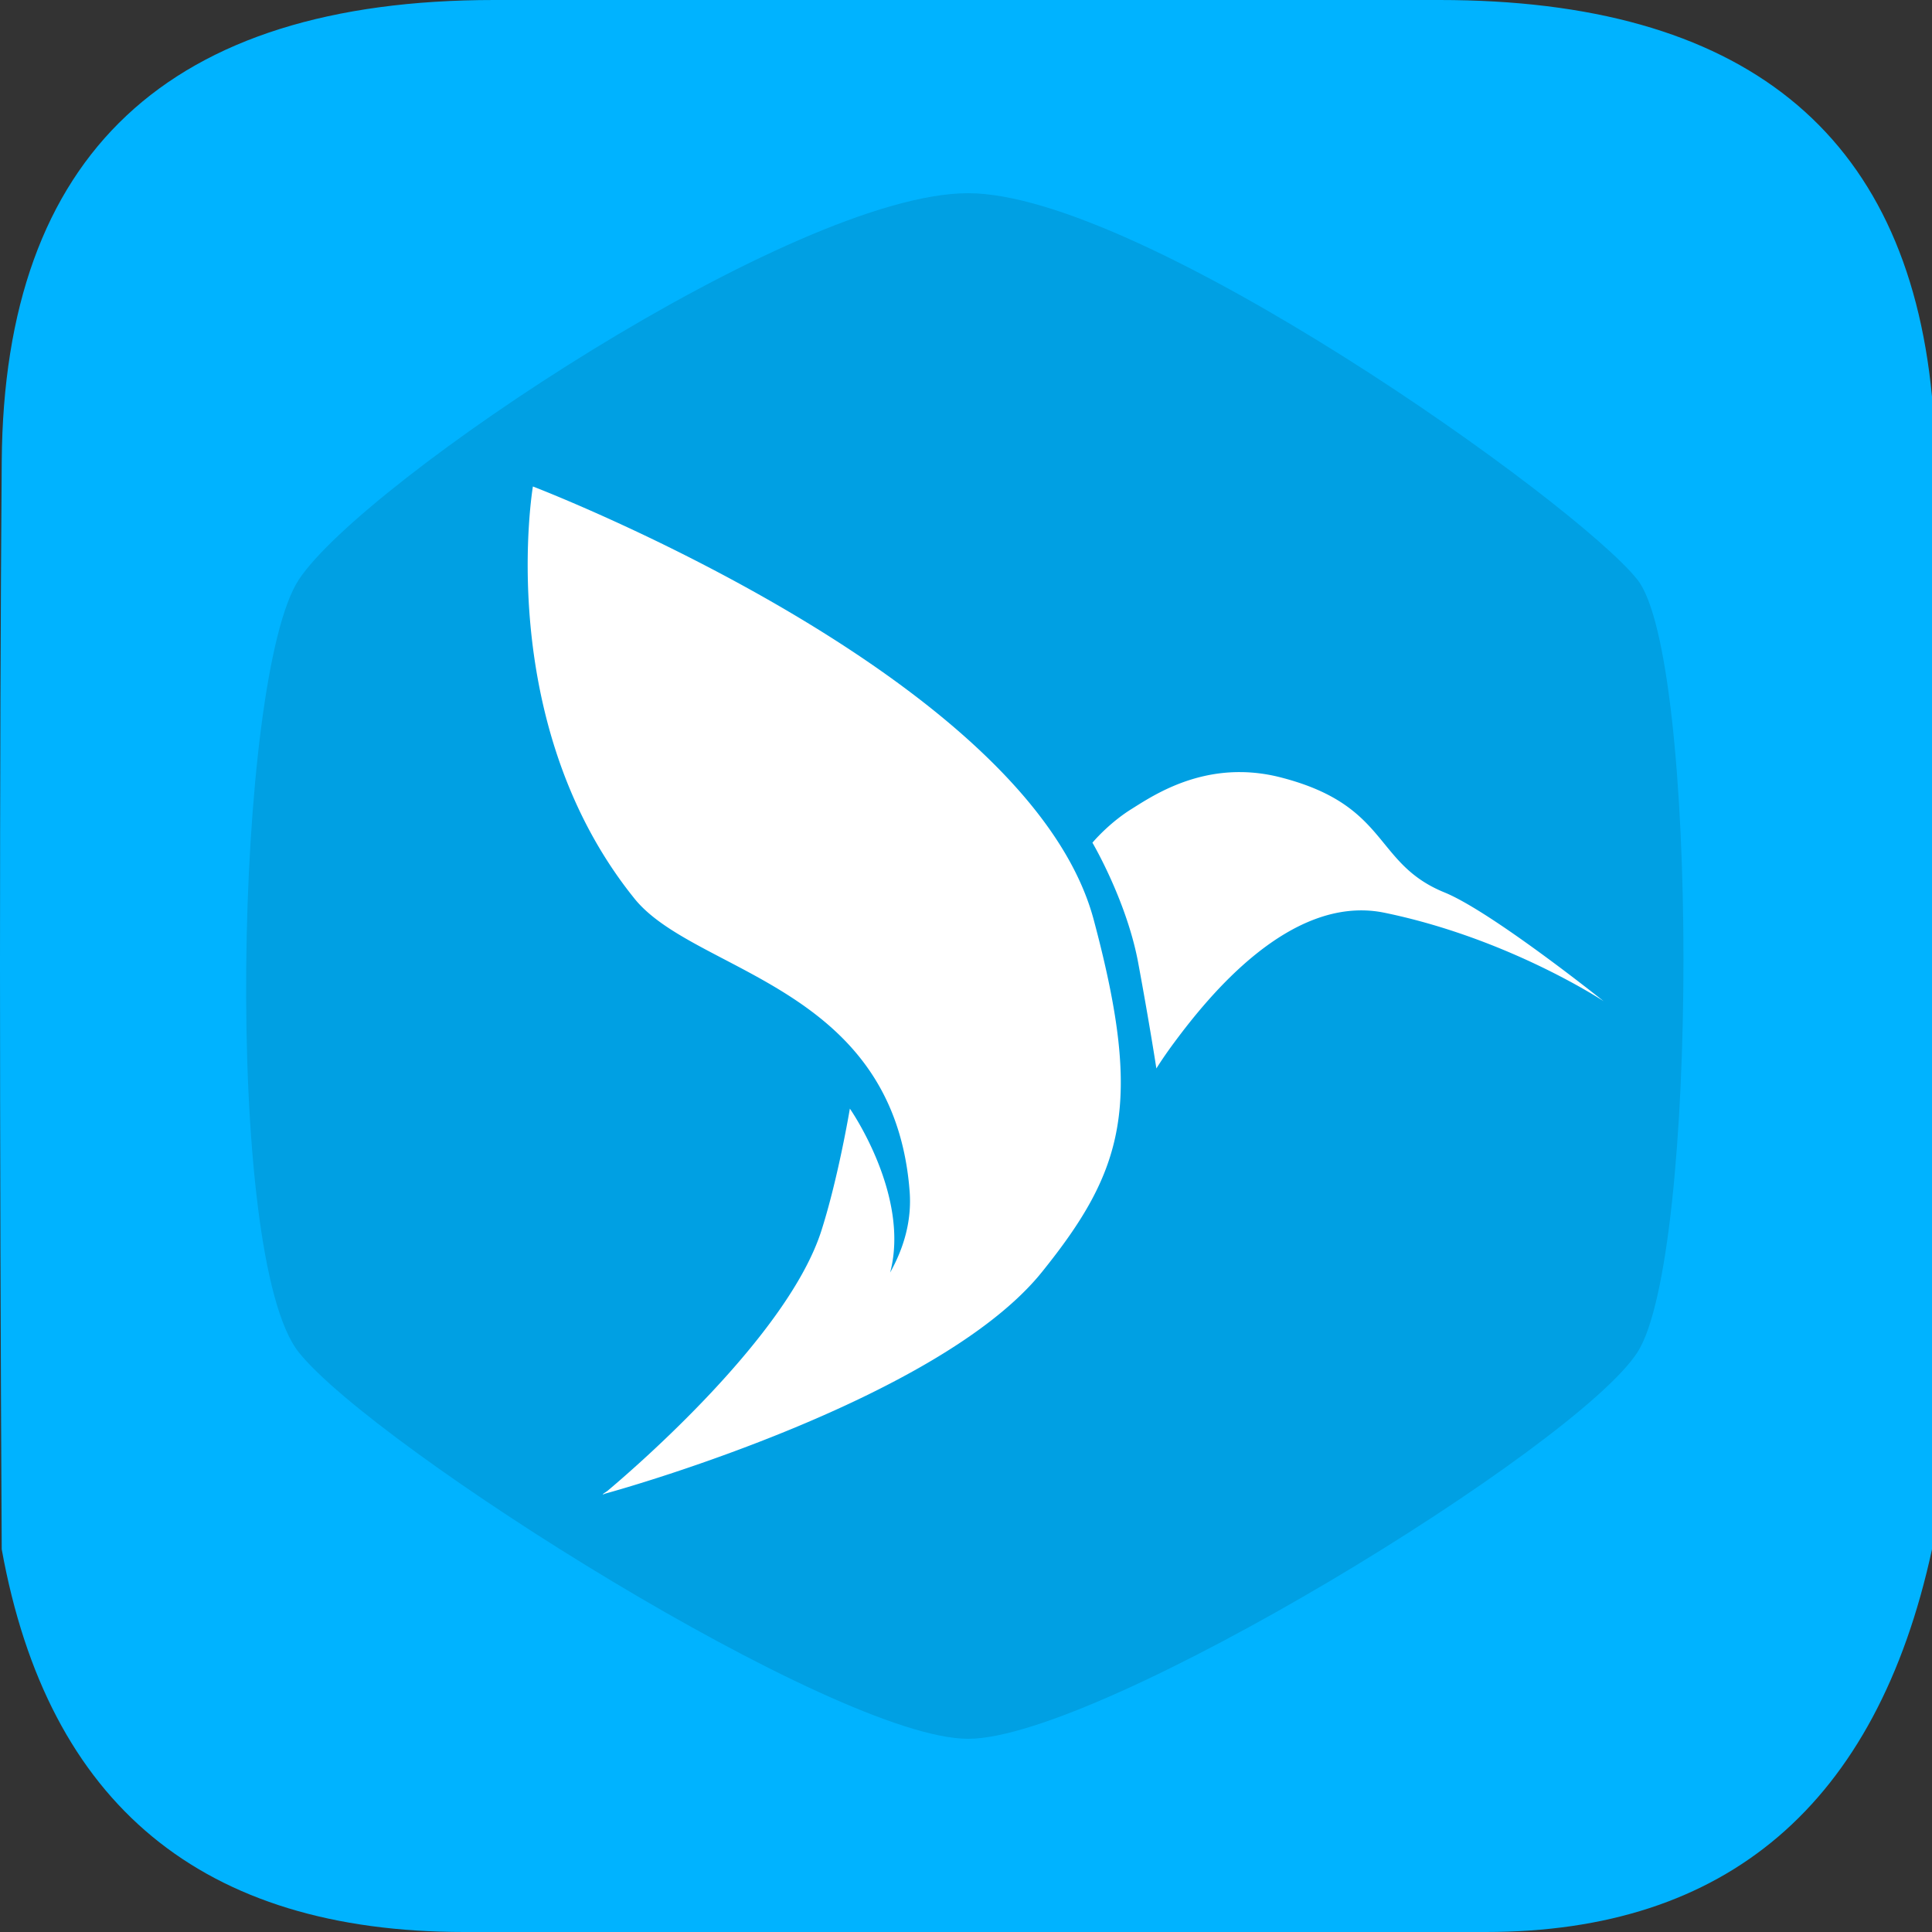 <svg t="1741605202140" class="icon" viewBox="0 0 1024 1024" version="1.1" xmlns="http://www.w3.org/2000/svg" p-id="7122" width="256" height="256"><rect x="0" y="0" width="1024" height="1024" fill="#333333" stroke="none"/><path d="M763.023 0c160.505 0 247.498 69.652 260.977 210.177v610.977C994.597 956.79 914.953 1024 787.526 1024H245.968C107.514 1024 25.424 956.793 0.919 821.154c-1.226-221.172-1.226-414.243 0-576.764C2.145 81.87 89.138 0 261.895 0H763.026z" fill="#00B3FF" p-id="7123"></path><path d="M513.118 102.4c92.09 0 322.15 163.831 354.725 204.8 32.572 40.969 32.572 359.199 0 409.6-32.575 50.401-284.254 204.8-354.725 204.8-70.475 0-314.35-154.399-354.725-204.8-40.375-50.401-33.994-357.993 0-409.6 33.997-51.607 262.636-204.8 354.725-204.8z" fill="#00A0E3" p-id="7124"></path><path d="M282.446 257.843s262.641 100.437 297.235 229.61l0.772 2.908c25.144 95.367 15.214 129.931-28.216 183.849l-1.709 2.071c-55.217 65.384-214.812 111.341-230.078 115.452l-0.48 0.319-0.281 0.053 0.029-0.023 0.263-0.219-0.316 0.079-0.363 0.088 1.2-0.825 1.255-0.846 0.143-0.094c14.488-12.156 95.782-82.218 113.541-138.24 0.863-2.721 1.697-5.5 2.499-8.315l0.597-2.115 0.585-2.121c6.758-24.79 11.08-50.413 11.317-51.817l0.009-0.059c0.696 1.001 32.007 46.361 21.358 86.87 7.499-13.476 11.498-27.865 10.316-43.119l-0.284-3.25c-10.307-106.282-113.916-112.576-145.54-151.807l-2.224-2.803C261.664 380.685 282.448 257.843 282.448 257.843z m374.527 151.385l1.595 0.015c6.404 0.12 13.207 0.98 20.378 2.832l1.709 0.451c55.755 15.018 47.478 45.211 84.919 60.466l0.761 0.316c10.29 4.374 25.922 14.579 40.893 25.185l2.241 1.595c20.48 14.623 39.155 29.5 40.439 30.524l0.056 0.044-0.044-0.026c-1.931-1.273-50.439-32.873-114.097-46.44l-1.972-0.413-1.483-0.287c-48.889-8.818-91.897 44.667-110.007 69.061l-0.547 0.74c-5.749 7.815-8.909 13.019-8.909 13.019-0.099-0.638-3.64-23.73-9.652-56.098l-0.219-1.156c-6.308-32.358-24.02-62.414-24.02-62.414a27.18 27.18 0 0 1 0.284-0.331l0.263-0.304c2.048-2.335 9.69-10.661 20.076-17.148 9.766-6.115 29.772-19.632 57.338-19.632z" fill="#FFFFFF" p-id="7125"></path></svg>